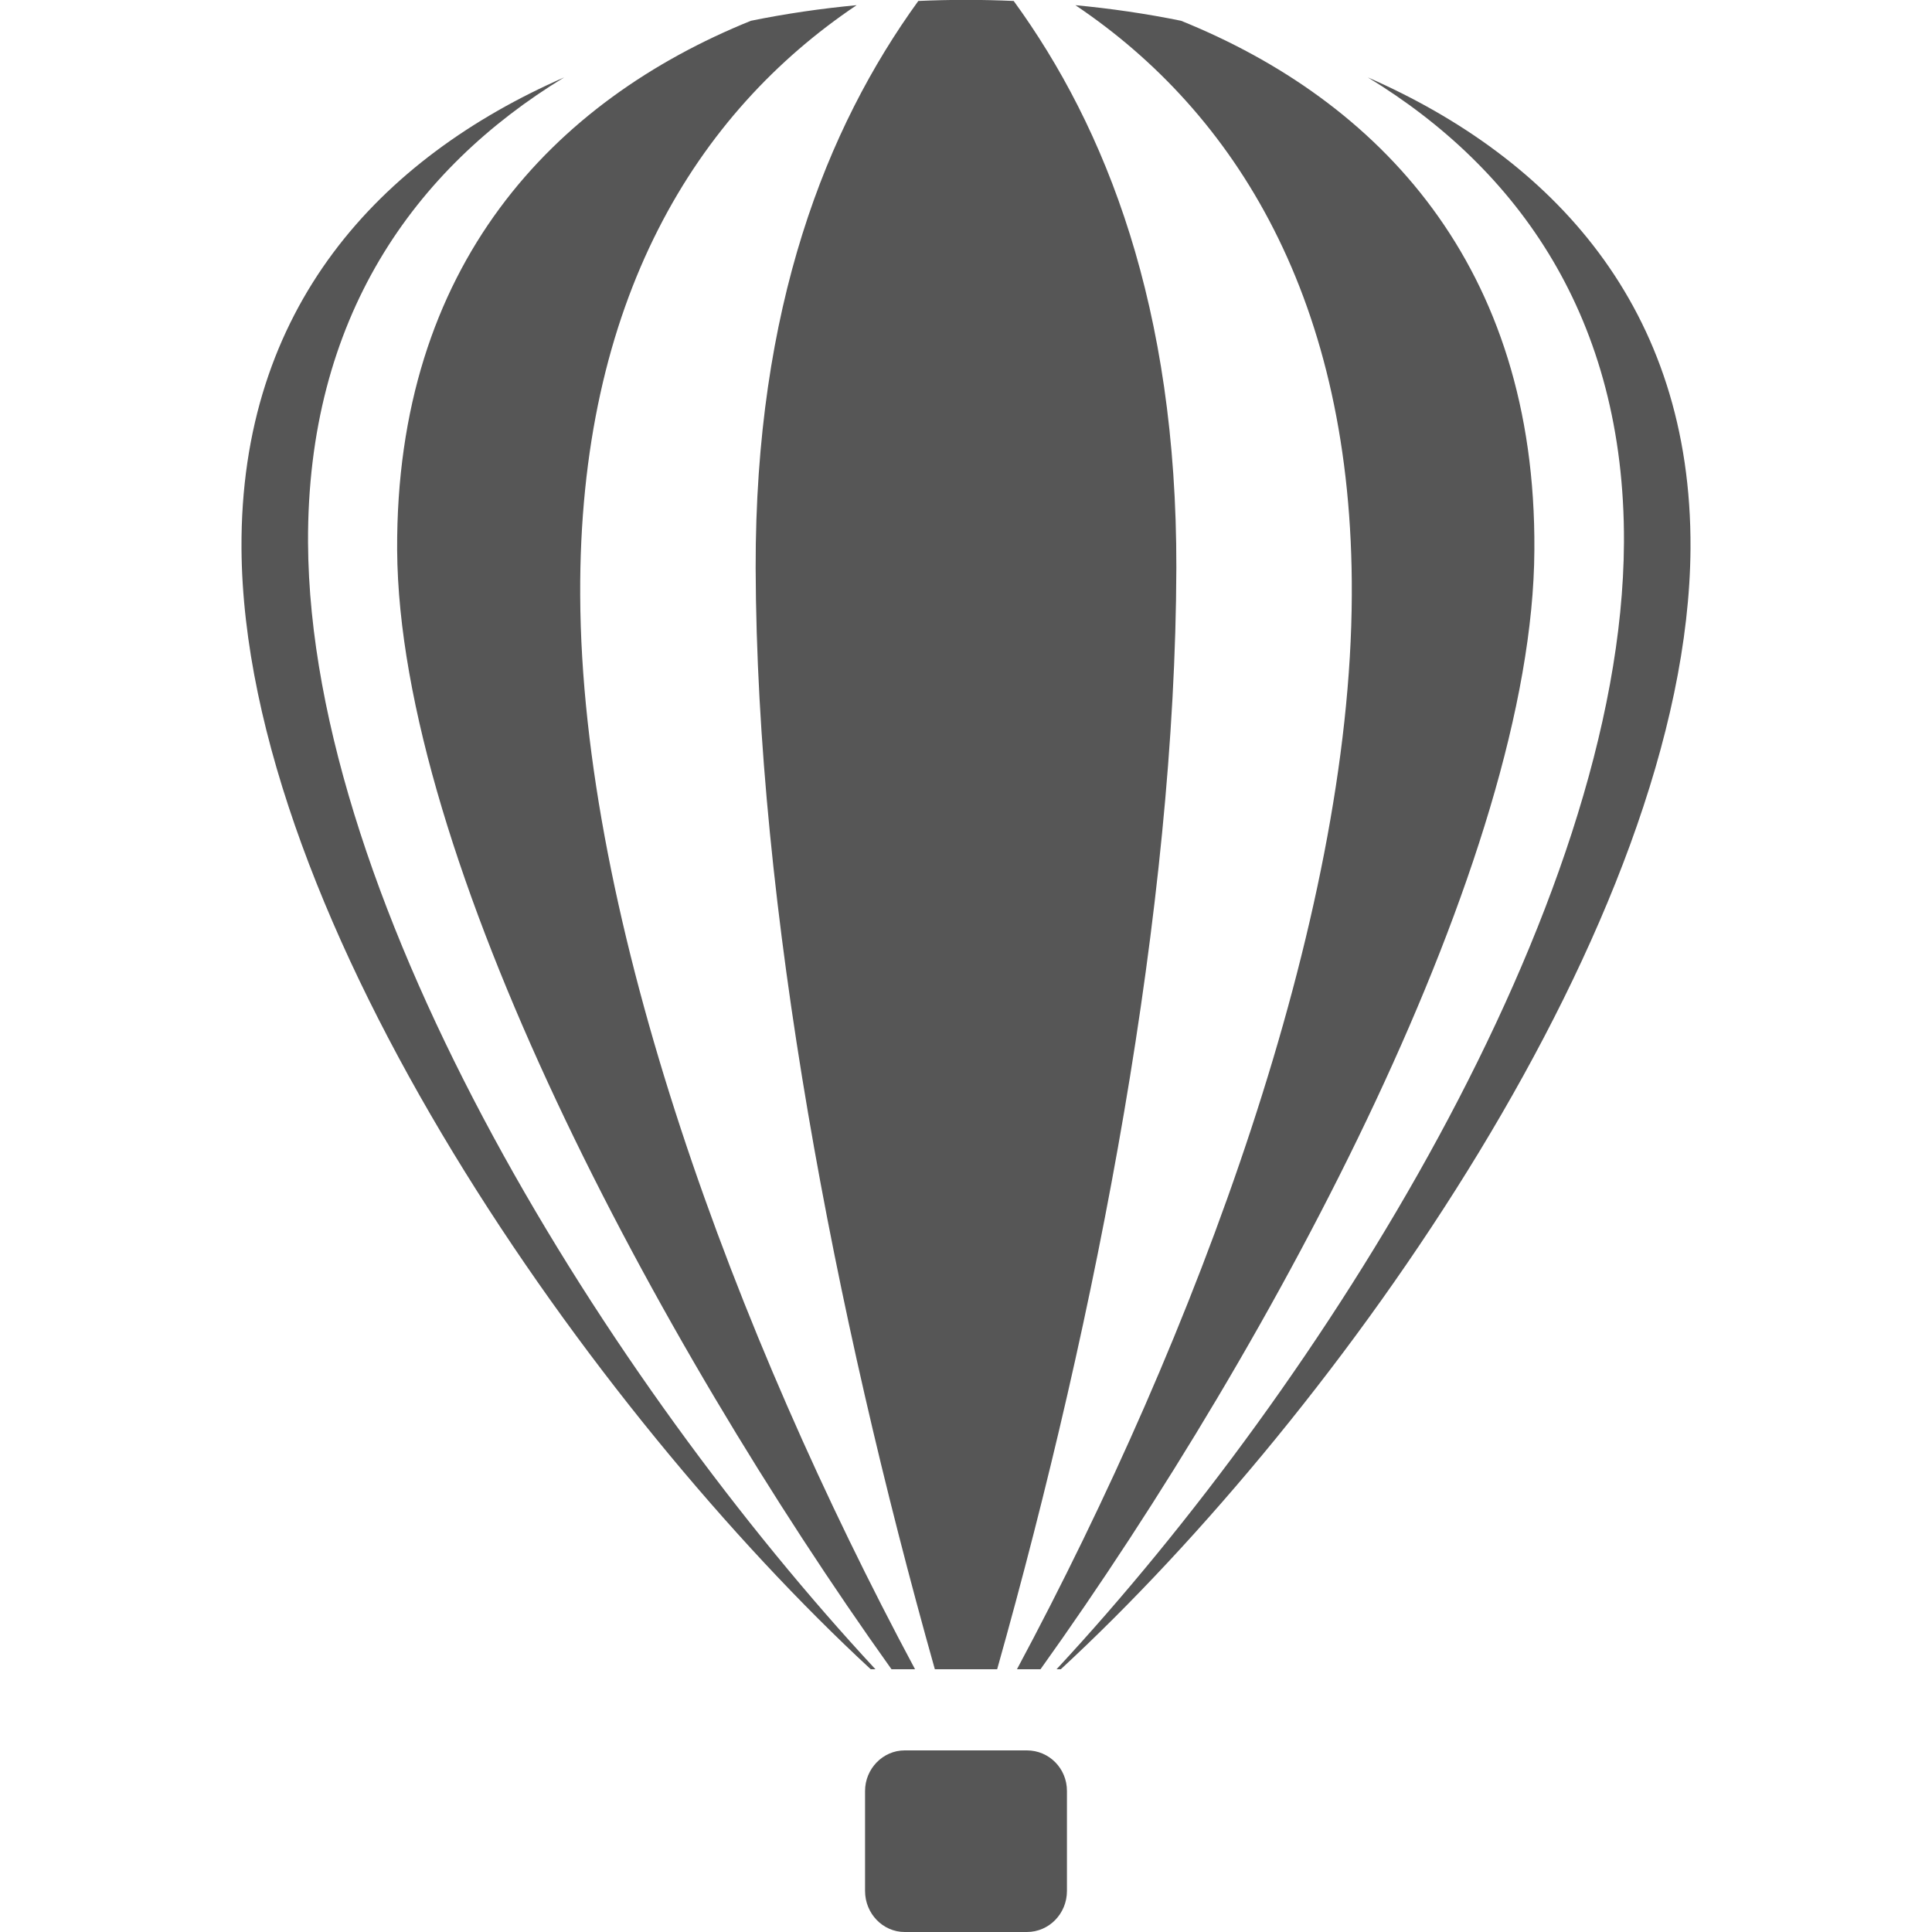 
<svg xmlns="http://www.w3.org/2000/svg" xmlns:xlink="http://www.w3.org/1999/xlink" width="16px" height="16px" viewBox="0 0 16 16" version="1.1">
<g id="surface1">
<path style=" stroke:none;fill-rule:nonzero;fill:#565656;fill-opacity:1;" d="M 7.605 0.008 C 6.844 1.059 6.254 2.543 6.258 4.703 C 6.266 7.52 6.91 10.871 7.742 13.824 L 8.258 13.824 C 9.09 10.871 9.734 7.52 9.742 4.703 C 9.746 2.543 9.16 1.059 8.395 0.008 C 8.133 -0.004 7.867 -0.004 7.605 0.008 Z M 7.094 0.043 C 6.805 0.07 6.508 0.113 6.219 0.172 C 4.586 0.832 3.277 2.195 3.289 4.555 C 3.305 7.105 5.426 11.082 7.383 13.824 L 7.578 13.824 C 6.09 11.047 4.816 7.625 4.805 4.93 C 4.793 2.484 5.773 0.93 7.094 0.043 Z M 8.906 0.043 C 10.227 0.93 11.207 2.484 11.195 4.93 C 11.184 7.625 9.91 11.047 8.422 13.824 L 8.617 13.824 C 10.578 11.082 12.695 7.105 12.707 4.555 C 12.723 2.195 11.414 0.832 9.781 0.172 C 9.492 0.113 9.195 0.07 8.906 0.043 Z M 4.672 0.641 C 3.148 1.309 1.988 2.543 2 4.543 C 2.02 7.629 4.914 11.699 7.211 13.824 L 7.25 13.824 C 5.059 11.465 2.566 7.527 2.551 4.492 C 2.543 2.633 3.43 1.398 4.672 0.641 Z M 11.328 0.641 C 12.57 1.398 13.457 2.633 13.449 4.492 C 13.434 7.527 10.941 11.465 8.75 13.824 L 8.785 13.824 C 11.086 11.699 13.98 7.625 14 4.543 C 14.012 2.543 12.852 1.309 11.328 0.641 Z M 7.492 14.496 C 7.312 14.496 7.164 14.648 7.164 14.832 L 7.164 15.66 C 7.164 15.848 7.312 16 7.492 16 L 8.504 16 C 8.688 16 8.836 15.848 8.836 15.66 L 8.836 14.832 C 8.836 14.645 8.688 14.496 8.504 14.496 Z M 7.492 14.496 "/>
</g>
</svg>
